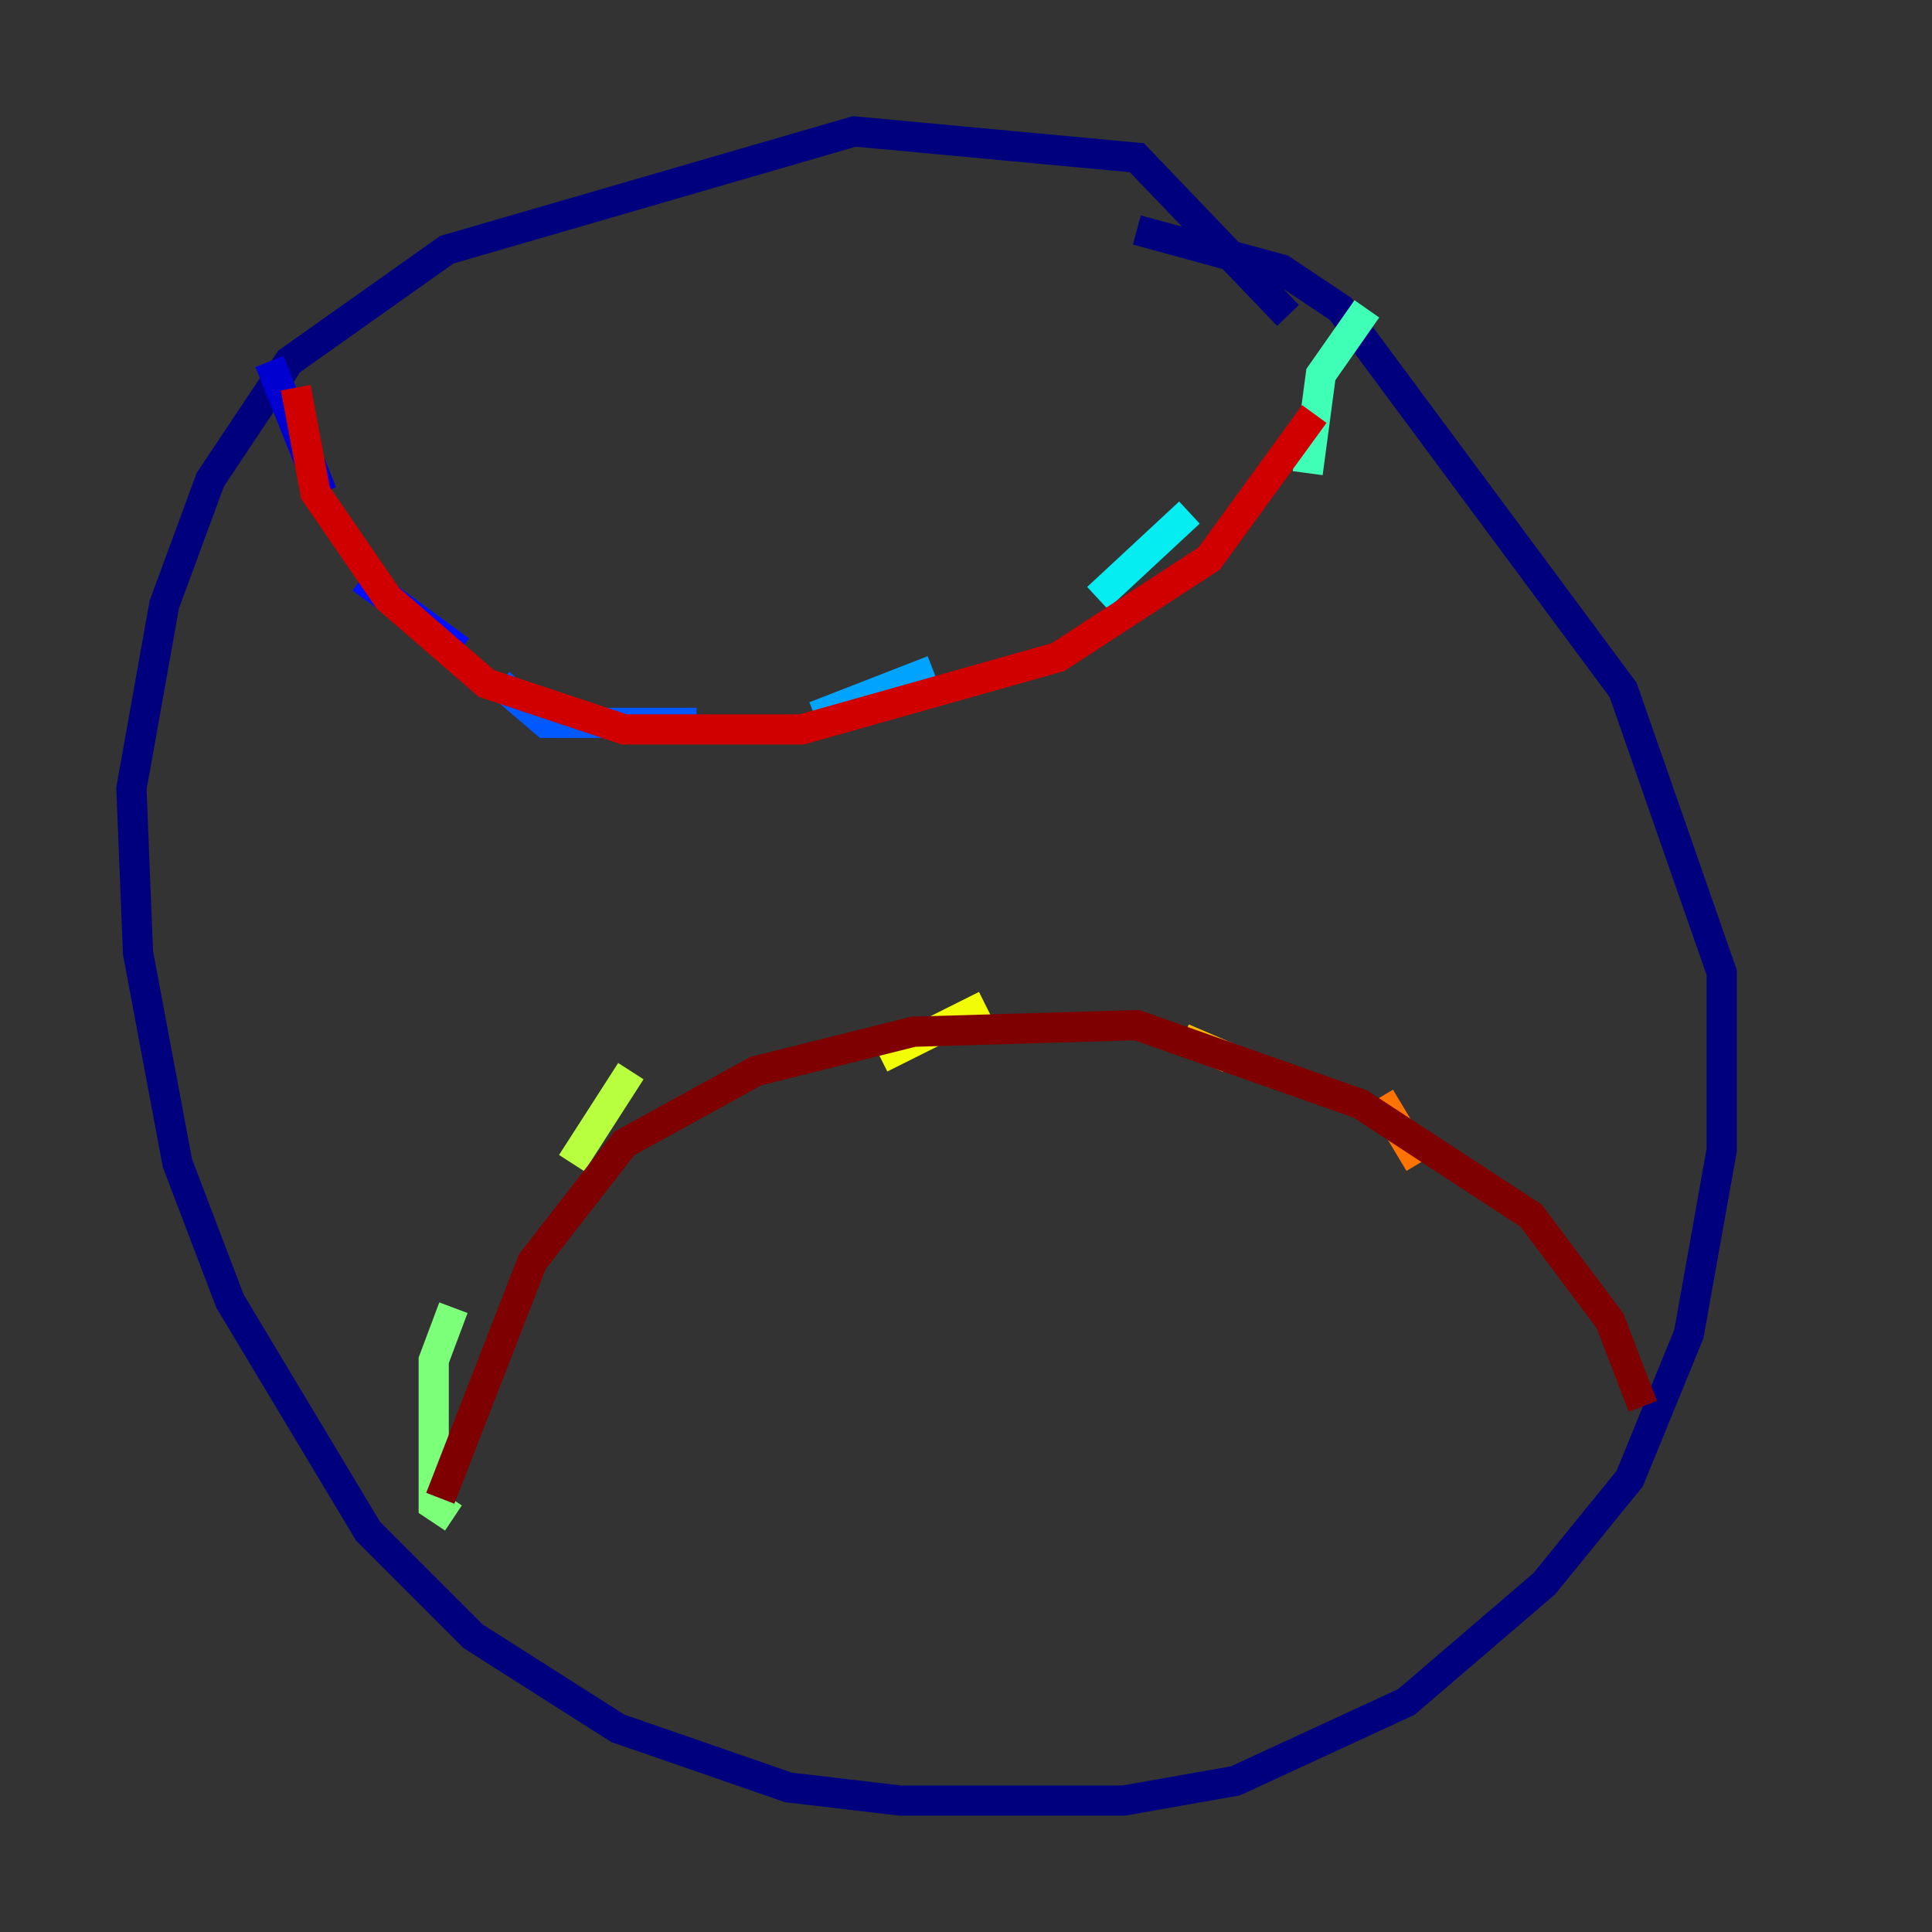 <?xml version="1.0" encoding="utf-8" ?>
<svg baseProfile="tiny" height="128" version="1.2" viewBox="0,0,128,128" width="128" xmlns="http://www.w3.org/2000/svg" xmlns:ev="http://www.w3.org/2001/xml-events" xmlns:xlink="http://www.w3.org/1999/xlink"><rect x="0" y="0" width="128" height="128" fill="#333333" stroke="none"/><defs /><polyline fill="none" points="85.333,20.898 75.32,10.449 56.599,8.707 29.605,16.544 19.157,23.946 13.932,31.782 10.884,40.054 8.707,52.245 9.143,63.129 11.755,77.061 15.238,86.204 24.381,101.442 31.347,108.408 40.925,114.503 52.245,118.422 59.646,119.293 74.449,119.293 81.85,117.986 93.17,112.762 102.313,104.925 107.973,97.959 111.891,88.381 114.068,76.191 114.068,64.435 107.537,45.714 88.816,20.463 84.898,17.85 75.32,15.238" stroke="#00007f" stroke-width="2" /><polyline fill="none" points="17.85,23.946 21.333,32.653" stroke="#0000d1" stroke-width="2" /><polyline fill="none" points="23.946,38.313 30.476,43.102" stroke="#0010ff" stroke-width="2" /><polyline fill="none" points="33.088,45.279 36.136,47.891 46.15,47.891" stroke="#0058ff" stroke-width="2" /><polyline fill="none" points="53.986,47.456 61.823,44.408" stroke="#00a4ff" stroke-width="2" /><polyline fill="none" points="72.707,39.619 78.803,33.959" stroke="#05ecf1" stroke-width="2" /><polyline fill="none" points="86.639,31.347 87.51,24.816 90.558,20.463" stroke="#3fffb7" stroke-width="2" /><polyline fill="none" points="30.041,100.571 28.735,99.701 28.735,96.218 28.735,90.122 30.041,86.639" stroke="#7cff79" stroke-width="2" /><polyline fill="none" points="37.878,77.061 41.796,70.966" stroke="#b7ff3f" stroke-width="2" /><polyline fill="none" points="58.34,70.095 65.306,66.612" stroke="#f1fc05" stroke-width="2" /><polyline fill="none" points="78.367,68.789 81.415,70.095" stroke="#ffb900" stroke-width="2" /><polyline fill="none" points="91.429,72.707 94.041,77.061" stroke="#ff7300" stroke-width="2" /><polyline fill="none" points="101.442,84.027 101.442,84.027" stroke="#ff3000" stroke-width="2" /><polyline fill="none" points="19.592,25.687 20.898,32.653 25.687,39.619 32.218,45.279 41.361,48.327 53.116,48.327 70.095,43.537 80.109,37.007 87.075,27.429" stroke="#d10000" stroke-width="2" /><polyline fill="none" points="29.17,99.265 35.265,83.592 41.361,75.755 50.068,70.966 60.517,68.354 75.32,67.918 90.122,73.143 101.442,80.544 106.667,87.51 108.844,93.17" stroke="#7f0000" stroke-width="2" /></svg>